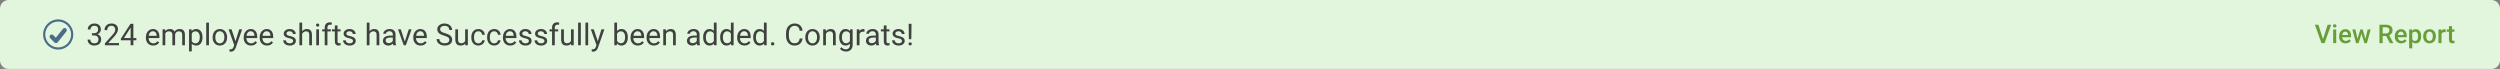 <svg width="1160" height="32" viewBox="0 0 1160 32" fill="none" xmlns="http://www.w3.org/2000/svg">
<rect x="0" y="0" width="1160" height="32" fill="#808080" stroke="none"/>
<path fill-rule="evenodd" clip-rule="evenodd" d="M0 4C0 1.791 1.791 0 4 0H1156C1158.21 0 1160 1.791 1160 4V28C1160 30.209 1158.21 32 1156 32H4C1.791 32 0 30.209 0 28V4Z" fill="#E2F5DD"/>
<path d="M1077.87 18.143L1080.04 11.469H1081.67L1078.6 20H1077.16L1074.11 11.469H1075.73L1077.87 18.143ZM1084.01 20H1082.59V13.66H1084.01V20ZM1082.5 12.014C1082.5 11.795 1082.57 11.613 1082.71 11.469C1082.85 11.324 1083.05 11.252 1083.3 11.252C1083.56 11.252 1083.76 11.324 1083.9 11.469C1084.04 11.613 1084.11 11.795 1084.11 12.014C1084.11 12.229 1084.04 12.408 1083.9 12.553C1083.76 12.693 1083.56 12.764 1083.3 12.764C1083.05 12.764 1082.85 12.693 1082.71 12.553C1082.57 12.408 1082.5 12.229 1082.5 12.014ZM1088.36 20.117C1087.46 20.117 1086.73 19.834 1086.16 19.268C1085.61 18.697 1085.33 17.939 1085.33 16.994V16.818C1085.33 16.186 1085.45 15.621 1085.69 15.125C1085.94 14.625 1086.28 14.236 1086.72 13.959C1087.16 13.682 1087.65 13.543 1088.2 13.543C1089.06 13.543 1089.73 13.818 1090.2 14.369C1090.67 14.92 1090.9 15.699 1090.9 16.707V17.281H1086.76C1086.8 17.805 1086.98 18.219 1087.28 18.523C1087.59 18.828 1087.98 18.98 1088.44 18.98C1089.1 18.98 1089.63 18.717 1090.04 18.189L1090.8 18.922C1090.55 19.301 1090.21 19.596 1089.79 19.807C1089.36 20.014 1088.89 20.117 1088.36 20.117ZM1088.19 14.685C1087.8 14.685 1087.48 14.822 1087.24 15.096C1087 15.369 1086.85 15.75 1086.79 16.238H1089.5V16.133C1089.47 15.656 1089.34 15.297 1089.12 15.055C1088.89 14.809 1088.59 14.685 1088.19 14.685ZM1097.58 18.037L1098.59 13.66H1099.98L1098.25 20H1097.08L1095.72 15.646L1094.38 20H1093.21L1091.48 13.66H1092.87L1093.89 17.99L1095.19 13.66H1096.27L1097.58 18.037ZM1107.19 16.713H1105.54V20H1104.06V11.469H1107.06C1108.04 11.469 1108.8 11.69 1109.34 12.131C1109.87 12.572 1110.14 13.211 1110.14 14.047C1110.14 14.617 1110 15.096 1109.72 15.482C1109.45 15.865 1109.07 16.16 1108.58 16.367L1110.49 19.924V20H1108.9L1107.19 16.713ZM1105.54 15.523H1107.06C1107.56 15.523 1107.96 15.398 1108.24 15.148C1108.52 14.895 1108.66 14.549 1108.66 14.111C1108.66 13.654 1108.53 13.301 1108.27 13.051C1108.01 12.801 1107.62 12.672 1107.11 12.664H1105.54V15.523ZM1114.2 20.117C1113.3 20.117 1112.57 19.834 1112 19.268C1111.45 18.697 1111.17 17.939 1111.17 16.994V16.818C1111.17 16.186 1111.29 15.621 1111.53 15.125C1111.78 14.625 1112.12 14.236 1112.56 13.959C1113 13.682 1113.49 13.543 1114.04 13.543C1114.9 13.543 1115.57 13.818 1116.04 14.369C1116.51 14.92 1116.74 15.699 1116.74 16.707V17.281H1112.6C1112.64 17.805 1112.82 18.219 1113.12 18.523C1113.43 18.828 1113.82 18.98 1114.28 18.98C1114.94 18.98 1115.47 18.717 1115.88 18.189L1116.64 18.922C1116.39 19.301 1116.05 19.596 1115.62 19.807C1115.2 20.014 1114.73 20.117 1114.2 20.117ZM1114.03 14.685C1113.64 14.685 1113.32 14.822 1113.08 15.096C1112.84 15.369 1112.69 15.75 1112.62 16.238H1115.34V16.133C1115.31 15.656 1115.18 15.297 1114.96 15.055C1114.73 14.809 1114.43 14.685 1114.03 14.685ZM1123.41 16.895C1123.41 17.875 1123.18 18.658 1122.74 19.244C1122.29 19.826 1121.7 20.117 1120.95 20.117C1120.25 20.117 1119.69 19.889 1119.28 19.432V22.438H1117.85V13.66H1119.16L1119.22 14.305C1119.64 13.797 1120.21 13.543 1120.93 13.543C1121.7 13.543 1122.31 13.832 1122.74 14.41C1123.19 14.984 1123.41 15.783 1123.41 16.807V16.895ZM1121.99 16.771C1121.99 16.139 1121.86 15.637 1121.61 15.266C1121.36 14.895 1121 14.709 1120.53 14.709C1119.95 14.709 1119.53 14.949 1119.28 15.43V18.242C1119.53 18.734 1119.96 18.98 1120.54 18.98C1120.99 18.98 1121.35 18.799 1121.6 18.436C1121.86 18.068 1121.99 17.514 1121.99 16.771ZM1124.35 16.771C1124.35 16.15 1124.47 15.592 1124.72 15.096C1124.96 14.596 1125.31 14.213 1125.76 13.947C1126.2 13.678 1126.71 13.543 1127.29 13.543C1128.15 13.543 1128.84 13.818 1129.37 14.369C1129.91 14.92 1130.2 15.65 1130.24 16.561L1130.24 16.895C1130.24 17.52 1130.12 18.078 1129.88 18.57C1129.64 19.062 1129.3 19.443 1128.85 19.713C1128.4 19.982 1127.89 20.117 1127.3 20.117C1126.41 20.117 1125.69 19.82 1125.15 19.227C1124.62 18.629 1124.35 17.834 1124.35 16.842V16.771ZM1125.77 16.895C1125.77 17.547 1125.91 18.059 1126.18 18.43C1126.45 18.797 1126.82 18.98 1127.3 18.98C1127.78 18.98 1128.16 18.793 1128.42 18.418C1128.69 18.043 1128.83 17.494 1128.83 16.771C1128.83 16.131 1128.69 15.623 1128.41 15.248C1128.14 14.873 1127.76 14.685 1127.29 14.685C1126.83 14.685 1126.46 14.871 1126.18 15.242C1125.91 15.609 1125.77 16.16 1125.77 16.895ZM1134.77 14.961C1134.58 14.93 1134.39 14.914 1134.19 14.914C1133.54 14.914 1133.1 15.164 1132.87 15.664V20H1131.45V13.66H1132.8L1132.84 14.369C1133.18 13.818 1133.66 13.543 1134.27 13.543C1134.47 13.543 1134.64 13.57 1134.77 13.625L1134.77 14.961ZM1137.74 12.119V13.66H1138.86V14.715H1137.74V18.254C1137.74 18.496 1137.79 18.672 1137.88 18.781C1137.98 18.887 1138.15 18.939 1138.4 18.939C1138.56 18.939 1138.73 18.92 1138.9 18.881V19.982C1138.57 20.072 1138.26 20.117 1137.96 20.117C1136.87 20.117 1136.32 19.514 1136.32 18.307V14.715H1135.28V13.66H1136.32V12.119H1137.74Z" fill="#689E38"/>
<path d="M42.666 15.408H43.616C44.213 15.399 44.683 15.242 45.024 14.937C45.366 14.631 45.537 14.219 45.537 13.699C45.537 12.533 44.956 11.949 43.794 11.949C43.247 11.949 42.81 12.106 42.481 12.421C42.158 12.731 41.996 13.143 41.996 13.658H40.731C40.731 12.87 41.019 12.216 41.593 11.696C42.172 11.172 42.905 10.91 43.794 10.91C44.733 10.91 45.469 11.159 46.002 11.655C46.535 12.152 46.802 12.842 46.802 13.727C46.802 14.159 46.66 14.579 46.378 14.984C46.1 15.39 45.719 15.693 45.236 15.894C45.783 16.067 46.205 16.354 46.501 16.755C46.802 17.156 46.952 17.646 46.952 18.225C46.952 19.118 46.66 19.826 46.077 20.351C45.494 20.875 44.735 21.137 43.801 21.137C42.867 21.137 42.105 20.884 41.518 20.378C40.934 19.872 40.643 19.204 40.643 18.375H41.914C41.914 18.899 42.085 19.318 42.427 19.633C42.769 19.947 43.227 20.105 43.801 20.105C44.411 20.105 44.879 19.945 45.202 19.626C45.526 19.307 45.688 18.849 45.688 18.252C45.688 17.673 45.51 17.229 45.154 16.919C44.799 16.609 44.286 16.45 43.616 16.44H42.666V15.408ZM55.21 21H48.688V20.091L52.134 16.263C52.644 15.684 52.995 15.214 53.187 14.854C53.383 14.49 53.48 14.114 53.48 13.727C53.48 13.207 53.323 12.781 53.009 12.448C52.694 12.116 52.275 11.949 51.751 11.949C51.122 11.949 50.632 12.129 50.281 12.489C49.935 12.845 49.762 13.341 49.762 13.979H48.497C48.497 13.063 48.791 12.323 49.379 11.758C49.971 11.193 50.762 10.91 51.751 10.91C52.676 10.91 53.408 11.154 53.945 11.642C54.483 12.125 54.752 12.77 54.752 13.576C54.752 14.556 54.128 15.723 52.879 17.076L50.213 19.968H55.21V21ZM61.889 17.657H63.27V18.689H61.889V21H60.617V18.689H56.085V17.944L60.542 11.047H61.889V17.657ZM57.52 17.657H60.617V12.776L60.467 13.05L57.52 17.657ZM71.083 21.137C70.08 21.137 69.265 20.809 68.636 20.152C68.007 19.491 67.692 18.61 67.692 17.507V17.274C67.692 16.541 67.831 15.887 68.109 15.312C68.392 14.734 68.784 14.283 69.285 13.959C69.791 13.631 70.338 13.467 70.926 13.467C71.887 13.467 72.635 13.784 73.168 14.417C73.701 15.05 73.968 15.957 73.968 17.138V17.664H68.957C68.975 18.393 69.187 18.983 69.593 19.435C70.003 19.881 70.522 20.105 71.151 20.105C71.598 20.105 71.976 20.013 72.286 19.831C72.596 19.649 72.867 19.407 73.1 19.106L73.872 19.708C73.252 20.66 72.323 21.137 71.083 21.137ZM70.926 14.506C70.415 14.506 69.987 14.693 69.641 15.066C69.294 15.435 69.08 15.955 68.998 16.625H72.703V16.529C72.667 15.887 72.493 15.39 72.184 15.039C71.874 14.684 71.454 14.506 70.926 14.506ZM76.627 13.604L76.661 14.424C77.204 13.786 77.935 13.467 78.856 13.467C79.89 13.467 80.594 13.863 80.968 14.656C81.214 14.301 81.533 14.014 81.925 13.795C82.321 13.576 82.788 13.467 83.326 13.467C84.949 13.467 85.773 14.326 85.801 16.044V21H84.536V16.119C84.536 15.591 84.415 15.196 84.174 14.937C83.932 14.672 83.527 14.54 82.957 14.54C82.488 14.54 82.098 14.681 81.788 14.964C81.478 15.242 81.298 15.618 81.248 16.092V21H79.977V16.153C79.977 15.078 79.45 14.54 78.397 14.54C77.568 14.54 77.001 14.893 76.695 15.6V21H75.431V13.604H76.627ZM93.963 17.384C93.963 18.509 93.705 19.416 93.19 20.105C92.675 20.793 91.978 21.137 91.099 21.137C90.201 21.137 89.495 20.852 88.98 20.282V23.844H87.715V13.604H88.87L88.932 14.424C89.447 13.786 90.162 13.467 91.078 13.467C91.967 13.467 92.669 13.802 93.184 14.472C93.703 15.142 93.963 16.074 93.963 17.268V17.384ZM92.698 17.24C92.698 16.406 92.52 15.748 92.165 15.265C91.81 14.782 91.322 14.54 90.702 14.54C89.936 14.54 89.362 14.88 88.98 15.559V19.093C89.358 19.767 89.936 20.105 90.716 20.105C91.322 20.105 91.803 19.865 92.158 19.387C92.518 18.904 92.698 18.188 92.698 17.24ZM96.95 21H95.686V10.5H96.95V21ZM98.645 17.233C98.645 16.509 98.787 15.857 99.069 15.278C99.356 14.7 99.753 14.253 100.259 13.938C100.769 13.624 101.35 13.467 102.002 13.467C103.009 13.467 103.823 13.815 104.442 14.513C105.067 15.21 105.379 16.137 105.379 17.295V17.384C105.379 18.104 105.24 18.751 104.962 19.325C104.688 19.895 104.294 20.339 103.779 20.658C103.269 20.977 102.681 21.137 102.016 21.137C101.013 21.137 100.2 20.788 99.575 20.091C98.955 19.394 98.645 18.471 98.645 17.322V17.233ZM99.917 17.384C99.917 18.204 100.106 18.863 100.484 19.359C100.867 19.856 101.378 20.105 102.016 20.105C102.658 20.105 103.169 19.854 103.547 19.352C103.925 18.847 104.114 18.14 104.114 17.233C104.114 16.422 103.921 15.766 103.533 15.265C103.15 14.759 102.64 14.506 102.002 14.506C101.378 14.506 100.874 14.754 100.491 15.251C100.108 15.748 99.917 16.459 99.917 17.384ZM109.275 19.148L110.998 13.604H112.352L109.378 22.142C108.918 23.372 108.186 23.987 107.184 23.987L106.944 23.967L106.473 23.878V22.852L106.814 22.88C107.243 22.88 107.576 22.793 107.812 22.62C108.054 22.447 108.252 22.13 108.407 21.67L108.688 20.918L106.049 13.604H107.43L109.275 19.148ZM116.46 21.137C115.457 21.137 114.642 20.809 114.013 20.152C113.384 19.491 113.069 18.61 113.069 17.507V17.274C113.069 16.541 113.208 15.887 113.486 15.312C113.769 14.734 114.161 14.283 114.662 13.959C115.168 13.631 115.715 13.467 116.303 13.467C117.264 13.467 118.012 13.784 118.545 14.417C119.078 15.05 119.345 15.957 119.345 17.138V17.664H114.334C114.352 18.393 114.564 18.983 114.97 19.435C115.38 19.881 115.899 20.105 116.528 20.105C116.975 20.105 117.353 20.013 117.663 19.831C117.973 19.649 118.244 19.407 118.477 19.106L119.249 19.708C118.629 20.66 117.7 21.137 116.46 21.137ZM116.303 14.506C115.792 14.506 115.364 14.693 115.018 15.066C114.671 15.435 114.457 15.955 114.375 16.625H118.08V16.529C118.044 15.887 117.87 15.39 117.561 15.039C117.251 14.684 116.831 14.506 116.303 14.506ZM123.884 21.137C122.881 21.137 122.065 20.809 121.437 20.152C120.808 19.491 120.493 18.61 120.493 17.507V17.274C120.493 16.541 120.632 15.887 120.91 15.312C121.193 14.734 121.585 14.283 122.086 13.959C122.592 13.631 123.139 13.467 123.727 13.467C124.688 13.467 125.436 13.784 125.969 14.417C126.502 15.05 126.769 15.957 126.769 17.138V17.664H121.758C121.776 18.393 121.988 18.983 122.394 19.435C122.804 19.881 123.323 20.105 123.952 20.105C124.399 20.105 124.777 20.013 125.087 19.831C125.397 19.649 125.668 19.407 125.9 19.106L126.673 19.708C126.053 20.66 125.123 21.137 123.884 21.137ZM123.727 14.506C123.216 14.506 122.788 14.693 122.441 15.066C122.095 15.435 121.881 15.955 121.799 16.625H125.504V16.529C125.467 15.887 125.294 15.39 124.984 15.039C124.674 14.684 124.255 14.506 123.727 14.506ZM136.018 19.038C136.018 18.696 135.888 18.432 135.628 18.245C135.373 18.054 134.924 17.89 134.281 17.753C133.643 17.616 133.135 17.452 132.757 17.261C132.383 17.069 132.105 16.841 131.923 16.577C131.745 16.313 131.656 15.998 131.656 15.634C131.656 15.028 131.911 14.515 132.422 14.096C132.937 13.676 133.593 13.467 134.391 13.467C135.229 13.467 135.908 13.683 136.428 14.116C136.952 14.549 137.214 15.103 137.214 15.777H135.942C135.942 15.431 135.794 15.133 135.498 14.882C135.206 14.631 134.837 14.506 134.391 14.506C133.93 14.506 133.57 14.606 133.311 14.807C133.051 15.007 132.921 15.269 132.921 15.593C132.921 15.898 133.042 16.128 133.283 16.283C133.525 16.438 133.96 16.586 134.589 16.727C135.222 16.869 135.735 17.037 136.127 17.233C136.519 17.429 136.808 17.666 136.995 17.944C137.187 18.218 137.282 18.553 137.282 18.949C137.282 19.61 137.018 20.141 136.489 20.542C135.961 20.939 135.275 21.137 134.432 21.137C133.839 21.137 133.315 21.032 132.859 20.822C132.404 20.613 132.046 20.321 131.786 19.947C131.531 19.569 131.403 19.161 131.403 18.724H132.668C132.691 19.148 132.859 19.485 133.174 19.735C133.493 19.981 133.912 20.105 134.432 20.105C134.91 20.105 135.293 20.009 135.58 19.817C135.872 19.621 136.018 19.362 136.018 19.038ZM140.194 14.499C140.755 13.811 141.484 13.467 142.382 13.467C143.945 13.467 144.733 14.349 144.747 16.112V21H143.482V16.105C143.478 15.572 143.355 15.178 143.113 14.923C142.876 14.668 142.505 14.54 141.999 14.54C141.589 14.54 141.229 14.649 140.919 14.868C140.609 15.087 140.368 15.374 140.194 15.729V21H138.93V10.5H140.194V14.499ZM148.015 21H146.75V13.604H148.015V21ZM146.647 11.642C146.647 11.437 146.709 11.263 146.832 11.122C146.96 10.981 147.146 10.91 147.393 10.91C147.639 10.91 147.826 10.981 147.953 11.122C148.081 11.263 148.145 11.437 148.145 11.642C148.145 11.847 148.081 12.018 147.953 12.154C147.826 12.291 147.639 12.359 147.393 12.359C147.146 12.359 146.96 12.291 146.832 12.154C146.709 12.018 146.647 11.847 146.647 11.642ZM150.667 21V14.581H149.498V13.604H150.667V12.845C150.667 12.052 150.879 11.439 151.303 11.006C151.727 10.573 152.326 10.356 153.101 10.356C153.392 10.356 153.682 10.395 153.969 10.473L153.9 11.498C153.686 11.457 153.458 11.437 153.217 11.437C152.807 11.437 152.49 11.557 152.267 11.799C152.043 12.036 151.932 12.378 151.932 12.824V13.604H153.511V14.581H151.932V21H150.667ZM156.628 11.812V13.604H158.009V14.581H156.628V19.168C156.628 19.464 156.689 19.688 156.812 19.838C156.936 19.984 157.145 20.057 157.441 20.057C157.587 20.057 157.788 20.029 158.043 19.975V21C157.71 21.091 157.387 21.137 157.072 21.137C156.507 21.137 156.081 20.966 155.794 20.624C155.507 20.282 155.363 19.797 155.363 19.168V14.581H154.017V13.604H155.363V11.812H156.628ZM163.799 19.038C163.799 18.696 163.669 18.432 163.409 18.245C163.154 18.054 162.705 17.89 162.062 17.753C161.424 17.616 160.916 17.452 160.538 17.261C160.164 17.069 159.886 16.841 159.704 16.577C159.526 16.313 159.438 15.998 159.438 15.634C159.438 15.028 159.693 14.515 160.203 14.096C160.718 13.676 161.374 13.467 162.172 13.467C163.01 13.467 163.689 13.683 164.209 14.116C164.733 14.549 164.995 15.103 164.995 15.777H163.724C163.724 15.431 163.576 15.133 163.279 14.882C162.988 14.631 162.618 14.506 162.172 14.506C161.712 14.506 161.352 14.606 161.092 14.807C160.832 15.007 160.702 15.269 160.702 15.593C160.702 15.898 160.823 16.128 161.064 16.283C161.306 16.438 161.741 16.586 162.37 16.727C163.004 16.869 163.516 17.037 163.908 17.233C164.3 17.429 164.59 17.666 164.776 17.944C164.968 18.218 165.063 18.553 165.063 18.949C165.063 19.61 164.799 20.141 164.271 20.542C163.742 20.939 163.056 21.137 162.213 21.137C161.62 21.137 161.096 21.032 160.641 20.822C160.185 20.613 159.827 20.321 159.567 19.947C159.312 19.569 159.185 19.161 159.185 18.724H160.449C160.472 19.148 160.641 19.485 160.955 19.735C161.274 19.981 161.693 20.105 162.213 20.105C162.691 20.105 163.074 20.009 163.361 19.817C163.653 19.621 163.799 19.362 163.799 19.038ZM171.448 14.499C172.009 13.811 172.738 13.467 173.636 13.467C175.199 13.467 175.987 14.349 176.001 16.112V21H174.736V16.105C174.732 15.572 174.609 15.178 174.367 14.923C174.13 14.668 173.759 14.54 173.253 14.54C172.843 14.54 172.483 14.649 172.173 14.868C171.863 15.087 171.621 15.374 171.448 15.729V21H170.184V10.5H171.448V14.499ZM182.461 21C182.388 20.854 182.329 20.594 182.283 20.221C181.695 20.831 180.993 21.137 180.178 21.137C179.449 21.137 178.849 20.932 178.38 20.521C177.915 20.107 177.683 19.583 177.683 18.949C177.683 18.179 177.974 17.582 178.558 17.158C179.146 16.73 179.97 16.516 181.032 16.516H182.263V15.935C182.263 15.492 182.131 15.142 181.866 14.882C181.602 14.617 181.212 14.485 180.697 14.485C180.246 14.485 179.868 14.599 179.562 14.827C179.257 15.055 179.104 15.331 179.104 15.654H177.833C177.833 15.285 177.963 14.93 178.223 14.588C178.487 14.242 178.842 13.968 179.289 13.768C179.74 13.567 180.235 13.467 180.772 13.467C181.625 13.467 182.292 13.681 182.775 14.109C183.258 14.533 183.509 15.119 183.527 15.866V19.27C183.527 19.95 183.614 20.49 183.787 20.891V21H182.461ZM180.362 20.036C180.759 20.036 181.135 19.934 181.49 19.729C181.846 19.523 182.103 19.257 182.263 18.929V17.411H181.271C179.722 17.411 178.947 17.865 178.947 18.771C178.947 19.168 179.079 19.478 179.344 19.701C179.608 19.924 179.948 20.036 180.362 20.036ZM187.841 19.284L189.673 13.604H190.965L188.312 21H187.349L184.669 13.604H185.961L187.841 19.284ZM195.155 21.137C194.153 21.137 193.337 20.809 192.708 20.152C192.079 19.491 191.765 18.61 191.765 17.507V17.274C191.765 16.541 191.904 15.887 192.182 15.312C192.464 14.734 192.856 14.283 193.357 13.959C193.863 13.631 194.41 13.467 194.998 13.467C195.96 13.467 196.707 13.784 197.24 14.417C197.773 15.05 198.04 15.957 198.04 17.138V17.664H193.029C193.048 18.393 193.259 18.983 193.665 19.435C194.075 19.881 194.595 20.105 195.224 20.105C195.67 20.105 196.049 20.013 196.358 19.831C196.668 19.649 196.939 19.407 197.172 19.106L197.944 19.708C197.325 20.66 196.395 21.137 195.155 21.137ZM194.998 14.506C194.488 14.506 194.059 14.693 193.713 15.066C193.367 15.435 193.152 15.955 193.07 16.625H196.775V16.529C196.739 15.887 196.566 15.39 196.256 15.039C195.946 14.684 195.527 14.506 194.998 14.506ZM206.113 16.564C204.988 16.24 204.167 15.843 203.652 15.374C203.142 14.9 202.887 14.317 202.887 13.624C202.887 12.84 203.199 12.193 203.823 11.683C204.452 11.168 205.268 10.91 206.271 10.91C206.954 10.91 207.562 11.042 208.096 11.307C208.633 11.571 209.048 11.935 209.34 12.4C209.636 12.865 209.784 13.373 209.784 13.925H208.465C208.465 13.323 208.273 12.852 207.891 12.51C207.508 12.163 206.968 11.99 206.271 11.99C205.623 11.99 205.118 12.134 204.753 12.421C204.393 12.704 204.213 13.098 204.213 13.604C204.213 14.009 204.384 14.353 204.726 14.636C205.072 14.914 205.658 15.169 206.482 15.401C207.312 15.634 207.959 15.891 208.424 16.174C208.893 16.452 209.24 16.778 209.463 17.151C209.691 17.525 209.805 17.965 209.805 18.471C209.805 19.277 209.49 19.924 208.861 20.412C208.232 20.895 207.392 21.137 206.339 21.137C205.655 21.137 205.017 21.007 204.425 20.747C203.832 20.483 203.374 20.123 203.051 19.667C202.732 19.211 202.572 18.694 202.572 18.115H203.892C203.892 18.717 204.113 19.193 204.555 19.544C205.001 19.89 205.596 20.064 206.339 20.064C207.032 20.064 207.562 19.922 207.932 19.64C208.301 19.357 208.485 18.972 208.485 18.484C208.485 17.997 208.314 17.621 207.973 17.356C207.631 17.088 207.011 16.823 206.113 16.564ZM215.861 20.269C215.369 20.847 214.647 21.137 213.694 21.137C212.906 21.137 212.304 20.909 211.89 20.453C211.479 19.993 211.272 19.314 211.268 18.416V13.604H212.532V18.382C212.532 19.503 212.988 20.064 213.899 20.064C214.866 20.064 215.508 19.703 215.827 18.983V13.604H217.092V21H215.889L215.861 20.269ZM221.986 20.105C222.438 20.105 222.832 19.968 223.169 19.694C223.506 19.421 223.693 19.079 223.729 18.669H224.926C224.903 19.093 224.757 19.496 224.488 19.879C224.219 20.262 223.859 20.567 223.408 20.795C222.962 21.023 222.488 21.137 221.986 21.137C220.979 21.137 220.177 20.802 219.58 20.132C218.988 19.457 218.691 18.537 218.691 17.37V17.158C218.691 16.438 218.824 15.798 219.088 15.237C219.352 14.677 219.73 14.242 220.223 13.932C220.719 13.622 221.305 13.467 221.979 13.467C222.809 13.467 223.497 13.715 224.044 14.212C224.595 14.709 224.889 15.354 224.926 16.146H223.729C223.693 15.668 223.511 15.276 223.183 14.971C222.859 14.661 222.458 14.506 221.979 14.506C221.337 14.506 220.838 14.738 220.482 15.203C220.132 15.663 219.956 16.331 219.956 17.206V17.445C219.956 18.297 220.132 18.954 220.482 19.414C220.833 19.874 221.335 20.105 221.986 20.105ZM229.314 20.105C229.766 20.105 230.16 19.968 230.497 19.694C230.834 19.421 231.021 19.079 231.058 18.669H232.254C232.231 19.093 232.085 19.496 231.816 19.879C231.548 20.262 231.188 20.567 230.736 20.795C230.29 21.023 229.816 21.137 229.314 21.137C228.307 21.137 227.505 20.802 226.908 20.132C226.316 19.457 226.02 18.537 226.02 17.37V17.158C226.02 16.438 226.152 15.798 226.416 15.237C226.68 14.677 227.059 14.242 227.551 13.932C228.048 13.622 228.633 13.467 229.308 13.467C230.137 13.467 230.825 13.715 231.372 14.212C231.924 14.709 232.217 15.354 232.254 16.146H231.058C231.021 15.668 230.839 15.276 230.511 14.971C230.187 14.661 229.786 14.506 229.308 14.506C228.665 14.506 228.166 14.738 227.811 15.203C227.46 15.663 227.284 16.331 227.284 17.206V17.445C227.284 18.297 227.46 18.954 227.811 19.414C228.161 19.874 228.663 20.105 229.314 20.105ZM236.745 21.137C235.743 21.137 234.927 20.809 234.298 20.152C233.669 19.491 233.354 18.61 233.354 17.507V17.274C233.354 16.541 233.493 15.887 233.771 15.312C234.054 14.734 234.446 14.283 234.947 13.959C235.453 13.631 236 13.467 236.588 13.467C237.549 13.467 238.297 13.784 238.83 14.417C239.363 15.05 239.63 15.957 239.63 17.138V17.664H234.619C234.637 18.393 234.849 18.983 235.255 19.435C235.665 19.881 236.185 20.105 236.813 20.105C237.26 20.105 237.638 20.013 237.948 19.831C238.258 19.649 238.529 19.407 238.762 19.106L239.534 19.708C238.914 20.66 237.985 21.137 236.745 21.137ZM236.588 14.506C236.077 14.506 235.649 14.693 235.303 15.066C234.956 15.435 234.742 15.955 234.66 16.625H238.365V16.529C238.329 15.887 238.156 15.39 237.846 15.039C237.536 14.684 237.117 14.506 236.588 14.506ZM245.406 19.038C245.406 18.696 245.276 18.432 245.017 18.245C244.761 18.054 244.312 17.89 243.67 17.753C243.032 17.616 242.524 17.452 242.146 17.261C241.772 17.069 241.494 16.841 241.312 16.577C241.134 16.313 241.045 15.998 241.045 15.634C241.045 15.028 241.3 14.515 241.811 14.096C242.326 13.676 242.982 13.467 243.779 13.467C244.618 13.467 245.297 13.683 245.816 14.116C246.34 14.549 246.603 15.103 246.603 15.777H245.331C245.331 15.431 245.183 15.133 244.887 14.882C244.595 14.631 244.226 14.506 243.779 14.506C243.319 14.506 242.959 14.606 242.699 14.807C242.439 15.007 242.31 15.269 242.31 15.593C242.31 15.898 242.43 16.128 242.672 16.283C242.913 16.438 243.349 16.586 243.978 16.727C244.611 16.869 245.124 17.037 245.516 17.233C245.908 17.429 246.197 17.666 246.384 17.944C246.575 18.218 246.671 18.553 246.671 18.949C246.671 19.61 246.407 20.141 245.878 20.542C245.349 20.939 244.663 21.137 243.82 21.137C243.228 21.137 242.704 21.032 242.248 20.822C241.792 20.613 241.435 20.321 241.175 19.947C240.92 19.569 240.792 19.161 240.792 18.724H242.057C242.079 19.148 242.248 19.485 242.562 19.735C242.882 19.981 243.301 20.105 243.82 20.105C244.299 20.105 244.682 20.009 244.969 19.817C245.26 19.621 245.406 19.362 245.406 19.038ZM252.625 19.038C252.625 18.696 252.495 18.432 252.235 18.245C251.98 18.054 251.531 17.89 250.889 17.753C250.251 17.616 249.743 17.452 249.364 17.261C248.991 17.069 248.713 16.841 248.53 16.577C248.353 16.313 248.264 15.998 248.264 15.634C248.264 15.028 248.519 14.515 249.029 14.096C249.544 13.676 250.201 13.467 250.998 13.467C251.837 13.467 252.516 13.683 253.035 14.116C253.559 14.549 253.821 15.103 253.821 15.777H252.55C252.55 15.431 252.402 15.133 252.105 14.882C251.814 14.631 251.445 14.506 250.998 14.506C250.538 14.506 250.178 14.606 249.918 14.807C249.658 15.007 249.528 15.269 249.528 15.593C249.528 15.898 249.649 16.128 249.891 16.283C250.132 16.438 250.567 16.586 251.196 16.727C251.83 16.869 252.342 17.037 252.734 17.233C253.126 17.429 253.416 17.666 253.603 17.944C253.794 18.218 253.89 18.553 253.89 18.949C253.89 19.61 253.625 20.141 253.097 20.542C252.568 20.939 251.882 21.137 251.039 21.137C250.447 21.137 249.923 21.032 249.467 20.822C249.011 20.613 248.653 20.321 248.394 19.947C248.138 19.569 248.011 19.161 248.011 18.724H249.275C249.298 19.148 249.467 19.485 249.781 19.735C250.1 19.981 250.52 20.105 251.039 20.105C251.518 20.105 251.9 20.009 252.188 19.817C252.479 19.621 252.625 19.362 252.625 19.038ZM256.159 21V14.581H254.99V13.604H256.159V12.845C256.159 12.052 256.371 11.439 256.795 11.006C257.219 10.573 257.818 10.356 258.593 10.356C258.884 10.356 259.174 10.395 259.461 10.473L259.393 11.498C259.178 11.457 258.951 11.437 258.709 11.437C258.299 11.437 257.982 11.557 257.759 11.799C257.535 12.036 257.424 12.378 257.424 12.824V13.604H259.003V14.581H257.424V21H256.159ZM264.971 20.269C264.479 20.847 263.756 21.137 262.804 21.137C262.015 21.137 261.414 20.909 260.999 20.453C260.589 19.993 260.382 19.314 260.377 18.416V13.604H261.642V18.382C261.642 19.503 262.097 20.064 263.009 20.064C263.975 20.064 264.618 19.703 264.937 18.983V13.604H266.201V21H264.998L264.971 20.269ZM269.503 21H268.238V10.5H269.503V21ZM272.907 21H271.643V10.5H272.907V21ZM277.357 19.148L279.08 13.604H280.434L277.46 22.142C277 23.372 276.268 23.987 275.266 23.987L275.026 23.967L274.555 23.878V22.852L274.896 22.88C275.325 22.88 275.658 22.793 275.895 22.62C276.136 22.447 276.334 22.13 276.489 21.67L276.77 20.918L274.131 13.604H275.512L277.357 19.148ZM291.303 17.384C291.303 18.514 291.043 19.423 290.523 20.111C290.004 20.795 289.307 21.137 288.432 21.137C287.497 21.137 286.775 20.806 286.265 20.145L286.203 21H285.041V10.5H286.306V14.417C286.816 13.784 287.52 13.467 288.418 13.467C289.316 13.467 290.02 13.806 290.53 14.485C291.045 15.164 291.303 16.094 291.303 17.274V17.384ZM290.038 17.24C290.038 16.379 289.872 15.713 289.539 15.244C289.206 14.775 288.728 14.54 288.104 14.54C287.27 14.54 286.67 14.927 286.306 15.702V18.901C286.693 19.676 287.297 20.064 288.117 20.064C288.723 20.064 289.195 19.829 289.532 19.359C289.869 18.89 290.038 18.184 290.038 17.24ZM295.972 21.137C294.969 21.137 294.153 20.809 293.524 20.152C292.896 19.491 292.581 18.61 292.581 17.507V17.274C292.581 16.541 292.72 15.887 292.998 15.312C293.281 14.734 293.673 14.283 294.174 13.959C294.68 13.631 295.227 13.467 295.814 13.467C296.776 13.467 297.523 13.784 298.057 14.417C298.59 15.05 298.856 15.957 298.856 17.138V17.664H293.846C293.864 18.393 294.076 18.983 294.481 19.435C294.892 19.881 295.411 20.105 296.04 20.105C296.487 20.105 296.865 20.013 297.175 19.831C297.485 19.649 297.756 19.407 297.988 19.106L298.761 19.708C298.141 20.66 297.211 21.137 295.972 21.137ZM295.814 14.506C295.304 14.506 294.876 14.693 294.529 15.066C294.183 15.435 293.969 15.955 293.887 16.625H297.592V16.529C297.555 15.887 297.382 15.39 297.072 15.039C296.762 14.684 296.343 14.506 295.814 14.506ZM303.396 21.137C302.393 21.137 301.577 20.809 300.948 20.152C300.319 19.491 300.005 18.61 300.005 17.507V17.274C300.005 16.541 300.144 15.887 300.422 15.312C300.704 14.734 301.096 14.283 301.598 13.959C302.104 13.631 302.65 13.467 303.238 13.467C304.2 13.467 304.947 13.784 305.48 14.417C306.014 15.05 306.28 15.957 306.28 17.138V17.664H301.27C301.288 18.393 301.5 18.983 301.905 19.435C302.315 19.881 302.835 20.105 303.464 20.105C303.91 20.105 304.289 20.013 304.599 19.831C304.909 19.649 305.18 19.407 305.412 19.106L306.185 19.708C305.565 20.66 304.635 21.137 303.396 21.137ZM303.238 14.506C302.728 14.506 302.299 14.693 301.953 15.066C301.607 15.435 301.393 15.955 301.311 16.625H305.016V16.529C304.979 15.887 304.806 15.39 304.496 15.039C304.186 14.684 303.767 14.506 303.238 14.506ZM308.946 13.604L308.987 14.533C309.552 13.822 310.291 13.467 311.202 13.467C312.765 13.467 313.554 14.349 313.567 16.112V21H312.303V16.105C312.298 15.572 312.175 15.178 311.934 14.923C311.697 14.668 311.325 14.54 310.819 14.54C310.409 14.54 310.049 14.649 309.739 14.868C309.429 15.087 309.188 15.374 309.015 15.729V21H307.75V13.604H308.946ZM323.514 21C323.441 20.854 323.382 20.594 323.336 20.221C322.748 20.831 322.046 21.137 321.23 21.137C320.501 21.137 319.902 20.932 319.433 20.521C318.968 20.107 318.735 19.583 318.735 18.949C318.735 18.179 319.027 17.582 319.61 17.158C320.198 16.73 321.023 16.516 322.085 16.516H323.315V15.935C323.315 15.492 323.183 15.142 322.919 14.882C322.655 14.617 322.265 14.485 321.75 14.485C321.299 14.485 320.921 14.599 320.615 14.827C320.31 15.055 320.157 15.331 320.157 15.654H318.886C318.886 15.285 319.016 14.93 319.275 14.588C319.54 14.242 319.895 13.968 320.342 13.768C320.793 13.567 321.287 13.467 321.825 13.467C322.677 13.467 323.345 13.681 323.828 14.109C324.311 14.533 324.562 15.119 324.58 15.866V19.27C324.58 19.95 324.667 20.49 324.84 20.891V21H323.514ZM321.415 20.036C321.812 20.036 322.188 19.934 322.543 19.729C322.898 19.523 323.156 19.257 323.315 18.929V17.411H322.324C320.775 17.411 320 17.865 320 18.771C320 19.168 320.132 19.478 320.396 19.701C320.661 19.924 321 20.036 321.415 20.036ZM326.255 17.24C326.255 16.105 326.524 15.194 327.062 14.506C327.599 13.813 328.303 13.467 329.174 13.467C330.04 13.467 330.726 13.763 331.231 14.355V10.5H332.496V21H331.334L331.272 20.207C330.767 20.827 330.062 21.137 329.16 21.137C328.303 21.137 327.604 20.786 327.062 20.084C326.524 19.382 326.255 18.466 326.255 17.336V17.24ZM327.52 17.384C327.52 18.222 327.693 18.879 328.039 19.352C328.385 19.826 328.864 20.064 329.475 20.064C330.277 20.064 330.862 19.703 331.231 18.983V15.586C330.853 14.889 330.272 14.54 329.488 14.54C328.868 14.54 328.385 14.779 328.039 15.258C327.693 15.736 327.52 16.445 327.52 17.384ZM334.157 17.24C334.157 16.105 334.426 15.194 334.964 14.506C335.502 13.813 336.206 13.467 337.076 13.467C337.942 13.467 338.628 13.763 339.134 14.355V10.5H340.398V21H339.236L339.175 20.207C338.669 20.827 337.965 21.137 337.062 21.137C336.206 21.137 335.506 20.786 334.964 20.084C334.426 19.382 334.157 18.466 334.157 17.336V17.24ZM335.422 17.384C335.422 18.222 335.595 18.879 335.941 19.352C336.288 19.826 336.766 20.064 337.377 20.064C338.179 20.064 338.765 19.703 339.134 18.983V15.586C338.756 14.889 338.174 14.54 337.391 14.54C336.771 14.54 336.288 14.779 335.941 15.258C335.595 15.736 335.422 16.445 335.422 17.384ZM345.437 21.137C344.434 21.137 343.618 20.809 342.989 20.152C342.36 19.491 342.046 18.61 342.046 17.507V17.274C342.046 16.541 342.185 15.887 342.463 15.312C342.745 14.734 343.137 14.283 343.639 13.959C344.145 13.631 344.691 13.467 345.279 13.467C346.241 13.467 346.988 13.784 347.521 14.417C348.055 15.05 348.321 15.957 348.321 17.138V17.664H343.311C343.329 18.393 343.541 18.983 343.946 19.435C344.356 19.881 344.876 20.105 345.505 20.105C345.951 20.105 346.33 20.013 346.64 19.831C346.95 19.649 347.221 19.407 347.453 19.106L348.226 19.708C347.606 20.66 346.676 21.137 345.437 21.137ZM345.279 14.506C344.769 14.506 344.34 14.693 343.994 15.066C343.648 15.435 343.434 15.955 343.352 16.625H347.057V16.529C347.02 15.887 346.847 15.39 346.537 15.039C346.227 14.684 345.808 14.506 345.279 14.506ZM349.483 17.24C349.483 16.105 349.752 15.194 350.29 14.506C350.828 13.813 351.532 13.467 352.402 13.467C353.268 13.467 353.954 13.763 354.46 14.355V10.5H355.725V21H354.562L354.501 20.207C353.995 20.827 353.291 21.137 352.389 21.137C351.532 21.137 350.832 20.786 350.29 20.084C349.752 19.382 349.483 18.466 349.483 17.336V17.24ZM350.748 17.384C350.748 18.222 350.921 18.879 351.268 19.352C351.614 19.826 352.092 20.064 352.703 20.064C353.505 20.064 354.091 19.703 354.46 18.983V15.586C354.082 14.889 353.501 14.54 352.717 14.54C352.097 14.54 351.614 14.779 351.268 15.258C350.921 15.736 350.748 16.445 350.748 17.384ZM357.721 20.337C357.721 20.118 357.785 19.936 357.912 19.79C358.044 19.644 358.24 19.571 358.5 19.571C358.76 19.571 358.956 19.644 359.088 19.79C359.225 19.936 359.293 20.118 359.293 20.337C359.293 20.547 359.225 20.722 359.088 20.863C358.956 21.005 358.76 21.075 358.5 21.075C358.24 21.075 358.044 21.005 357.912 20.863C357.785 20.722 357.721 20.547 357.721 20.337ZM372.377 17.842C372.254 18.895 371.864 19.708 371.208 20.282C370.556 20.852 369.688 21.137 368.604 21.137C367.428 21.137 366.484 20.715 365.773 19.872C365.067 19.029 364.714 17.901 364.714 16.488V15.531C364.714 14.606 364.878 13.793 365.206 13.091C365.539 12.389 366.008 11.851 366.614 11.477C367.22 11.099 367.922 10.91 368.72 10.91C369.777 10.91 370.625 11.206 371.263 11.799C371.901 12.387 372.272 13.203 372.377 14.246H371.058C370.944 13.453 370.695 12.879 370.312 12.523C369.934 12.168 369.403 11.99 368.72 11.99C367.881 11.99 367.223 12.3 366.744 12.92C366.27 13.54 366.033 14.421 366.033 15.565V16.529C366.033 17.609 366.259 18.468 366.71 19.106C367.161 19.744 367.792 20.064 368.604 20.064C369.333 20.064 369.891 19.899 370.278 19.571C370.67 19.239 370.93 18.662 371.058 17.842H372.377ZM373.642 17.233C373.642 16.509 373.783 15.857 374.065 15.278C374.353 14.7 374.749 14.253 375.255 13.938C375.765 13.624 376.346 13.467 376.998 13.467C378.005 13.467 378.819 13.815 379.438 14.513C380.063 15.21 380.375 16.137 380.375 17.295V17.384C380.375 18.104 380.236 18.751 379.958 19.325C379.685 19.895 379.29 20.339 378.775 20.658C378.265 20.977 377.677 21.137 377.012 21.137C376.009 21.137 375.196 20.788 374.571 20.091C373.951 19.394 373.642 18.471 373.642 17.322V17.233ZM374.913 17.384C374.913 18.204 375.102 18.863 375.48 19.359C375.863 19.856 376.374 20.105 377.012 20.105C377.654 20.105 378.165 19.854 378.543 19.352C378.921 18.847 379.11 18.14 379.11 17.233C379.11 16.422 378.917 15.766 378.529 15.265C378.146 14.759 377.636 14.506 376.998 14.506C376.374 14.506 375.87 14.754 375.487 15.251C375.104 15.748 374.913 16.459 374.913 17.384ZM383.157 13.604L383.198 14.533C383.763 13.822 384.502 13.467 385.413 13.467C386.976 13.467 387.765 14.349 387.778 16.112V21H386.514V16.105C386.509 15.572 386.386 15.178 386.145 14.923C385.908 14.668 385.536 14.54 385.03 14.54C384.62 14.54 384.26 14.649 383.95 14.868C383.64 15.087 383.399 15.374 383.226 15.729V21H381.961V13.604H383.157ZM389.385 17.24C389.385 16.087 389.651 15.171 390.185 14.492C390.718 13.809 391.424 13.467 392.304 13.467C393.206 13.467 393.91 13.786 394.416 14.424L394.478 13.604H395.633V20.822C395.633 21.779 395.348 22.534 394.778 23.085C394.213 23.636 393.452 23.912 392.495 23.912C391.962 23.912 391.44 23.798 390.93 23.57C390.419 23.342 390.03 23.03 389.761 22.634L390.417 21.875C390.959 22.545 391.622 22.88 392.406 22.88C393.021 22.88 393.5 22.707 393.842 22.36C394.188 22.014 394.361 21.526 394.361 20.898V20.262C393.855 20.845 393.165 21.137 392.29 21.137C391.424 21.137 390.722 20.788 390.185 20.091C389.651 19.394 389.385 18.443 389.385 17.24ZM390.656 17.384C390.656 18.218 390.827 18.874 391.169 19.352C391.511 19.826 391.989 20.064 392.604 20.064C393.402 20.064 393.988 19.701 394.361 18.977V15.6C393.974 14.893 393.393 14.54 392.618 14.54C392.003 14.54 391.522 14.779 391.176 15.258C390.829 15.736 390.656 16.445 390.656 17.384ZM401.122 14.738C400.931 14.706 400.723 14.69 400.5 14.69C399.671 14.69 399.108 15.044 398.812 15.75V21H397.547V13.604H398.777L398.798 14.458C399.213 13.797 399.8 13.467 400.562 13.467C400.808 13.467 400.994 13.499 401.122 13.562V14.738ZM406.584 21C406.511 20.854 406.452 20.594 406.406 20.221C405.818 20.831 405.117 21.137 404.301 21.137C403.572 21.137 402.972 20.932 402.503 20.521C402.038 20.107 401.806 19.583 401.806 18.949C401.806 18.179 402.097 17.582 402.681 17.158C403.269 16.73 404.093 16.516 405.155 16.516H406.386V15.935C406.386 15.492 406.254 15.142 405.989 14.882C405.725 14.617 405.335 14.485 404.82 14.485C404.369 14.485 403.991 14.599 403.686 14.827C403.38 15.055 403.228 15.331 403.228 15.654H401.956C401.956 15.285 402.086 14.93 402.346 14.588C402.61 14.242 402.965 13.968 403.412 13.768C403.863 13.567 404.358 13.467 404.896 13.467C405.748 13.467 406.415 13.681 406.898 14.109C407.382 14.533 407.632 15.119 407.65 15.866V19.27C407.65 19.95 407.737 20.49 407.91 20.891V21H406.584ZM404.485 20.036C404.882 20.036 405.258 19.934 405.613 19.729C405.969 19.523 406.226 19.257 406.386 18.929V17.411H405.395C403.845 17.411 403.07 17.865 403.07 18.771C403.07 19.168 403.202 19.478 403.467 19.701C403.731 19.924 404.071 20.036 404.485 20.036ZM411.349 11.812V13.604H412.729V14.581H411.349V19.168C411.349 19.464 411.41 19.688 411.533 19.838C411.656 19.984 411.866 20.057 412.162 20.057C412.308 20.057 412.508 20.029 412.764 19.975V21C412.431 21.091 412.107 21.137 411.793 21.137C411.228 21.137 410.802 20.966 410.515 20.624C410.228 20.282 410.084 19.797 410.084 19.168V14.581H408.737V13.604H410.084V11.812H411.349ZM418.52 19.038C418.52 18.696 418.39 18.432 418.13 18.245C417.875 18.054 417.426 17.89 416.783 17.753C416.145 17.616 415.637 17.452 415.259 17.261C414.885 17.069 414.607 16.841 414.425 16.577C414.247 16.313 414.158 15.998 414.158 15.634C414.158 15.028 414.413 14.515 414.924 14.096C415.439 13.676 416.095 13.467 416.893 13.467C417.731 13.467 418.41 13.683 418.93 14.116C419.454 14.549 419.716 15.103 419.716 15.777H418.444C418.444 15.431 418.296 15.133 418 14.882C417.708 14.631 417.339 14.506 416.893 14.506C416.432 14.506 416.072 14.606 415.812 14.807C415.553 15.007 415.423 15.269 415.423 15.593C415.423 15.898 415.544 16.128 415.785 16.283C416.027 16.438 416.462 16.586 417.091 16.727C417.724 16.869 418.237 17.037 418.629 17.233C419.021 17.429 419.31 17.666 419.497 17.944C419.688 18.218 419.784 18.553 419.784 18.949C419.784 19.61 419.52 20.141 418.991 20.542C418.463 20.939 417.777 21.137 416.934 21.137C416.341 21.137 415.817 21.032 415.361 20.822C414.906 20.613 414.548 20.321 414.288 19.947C414.033 19.569 413.905 19.161 413.905 18.724H415.17C415.193 19.148 415.361 19.485 415.676 19.735C415.995 19.981 416.414 20.105 416.934 20.105C417.412 20.105 417.795 20.009 418.082 19.817C418.374 19.621 418.52 19.362 418.52 19.038ZM422.847 18.19H421.705L421.616 11.047H422.942L422.847 18.19ZM421.568 20.364C421.568 20.159 421.63 19.988 421.753 19.852C421.881 19.71 422.067 19.64 422.313 19.64C422.56 19.64 422.746 19.71 422.874 19.852C423.002 19.988 423.065 20.159 423.065 20.364C423.065 20.569 423.002 20.74 422.874 20.877C422.746 21.009 422.56 21.075 422.313 21.075C422.067 21.075 421.881 21.009 421.753 20.877C421.63 20.74 421.568 20.569 421.568 20.364Z" fill="#404040"/>
<path fill-rule="evenodd" clip-rule="evenodd" d="M34 16C34 19.866 30.866 23 27 23C23.134 23 20 19.866 20 16C20 12.134 23.134 9 27 9C30.866 9 34 12.134 34 16ZM33 16C33 19.314 30.314 22 27 22C23.686 22 21 19.314 21 16C21 12.686 23.686 10 27 10C30.314 10 33 12.686 33 16ZM25.281 19.708C25.468 19.895 25.723 20 25.988 20.001H26.05C26.337 19.983 26.602 19.842 26.778 19.615L30.778 14.615C31.117 14.178 31.038 13.55 30.602 13.211C30.165 12.871 29.537 12.95 29.198 13.387L25.895 17.494L24.695 16.294C24.302 15.915 23.679 15.92 23.293 16.306C22.907 16.692 22.902 17.315 23.281 17.708L25.281 19.708Z" fill="#4B6C89"/>
</svg>
